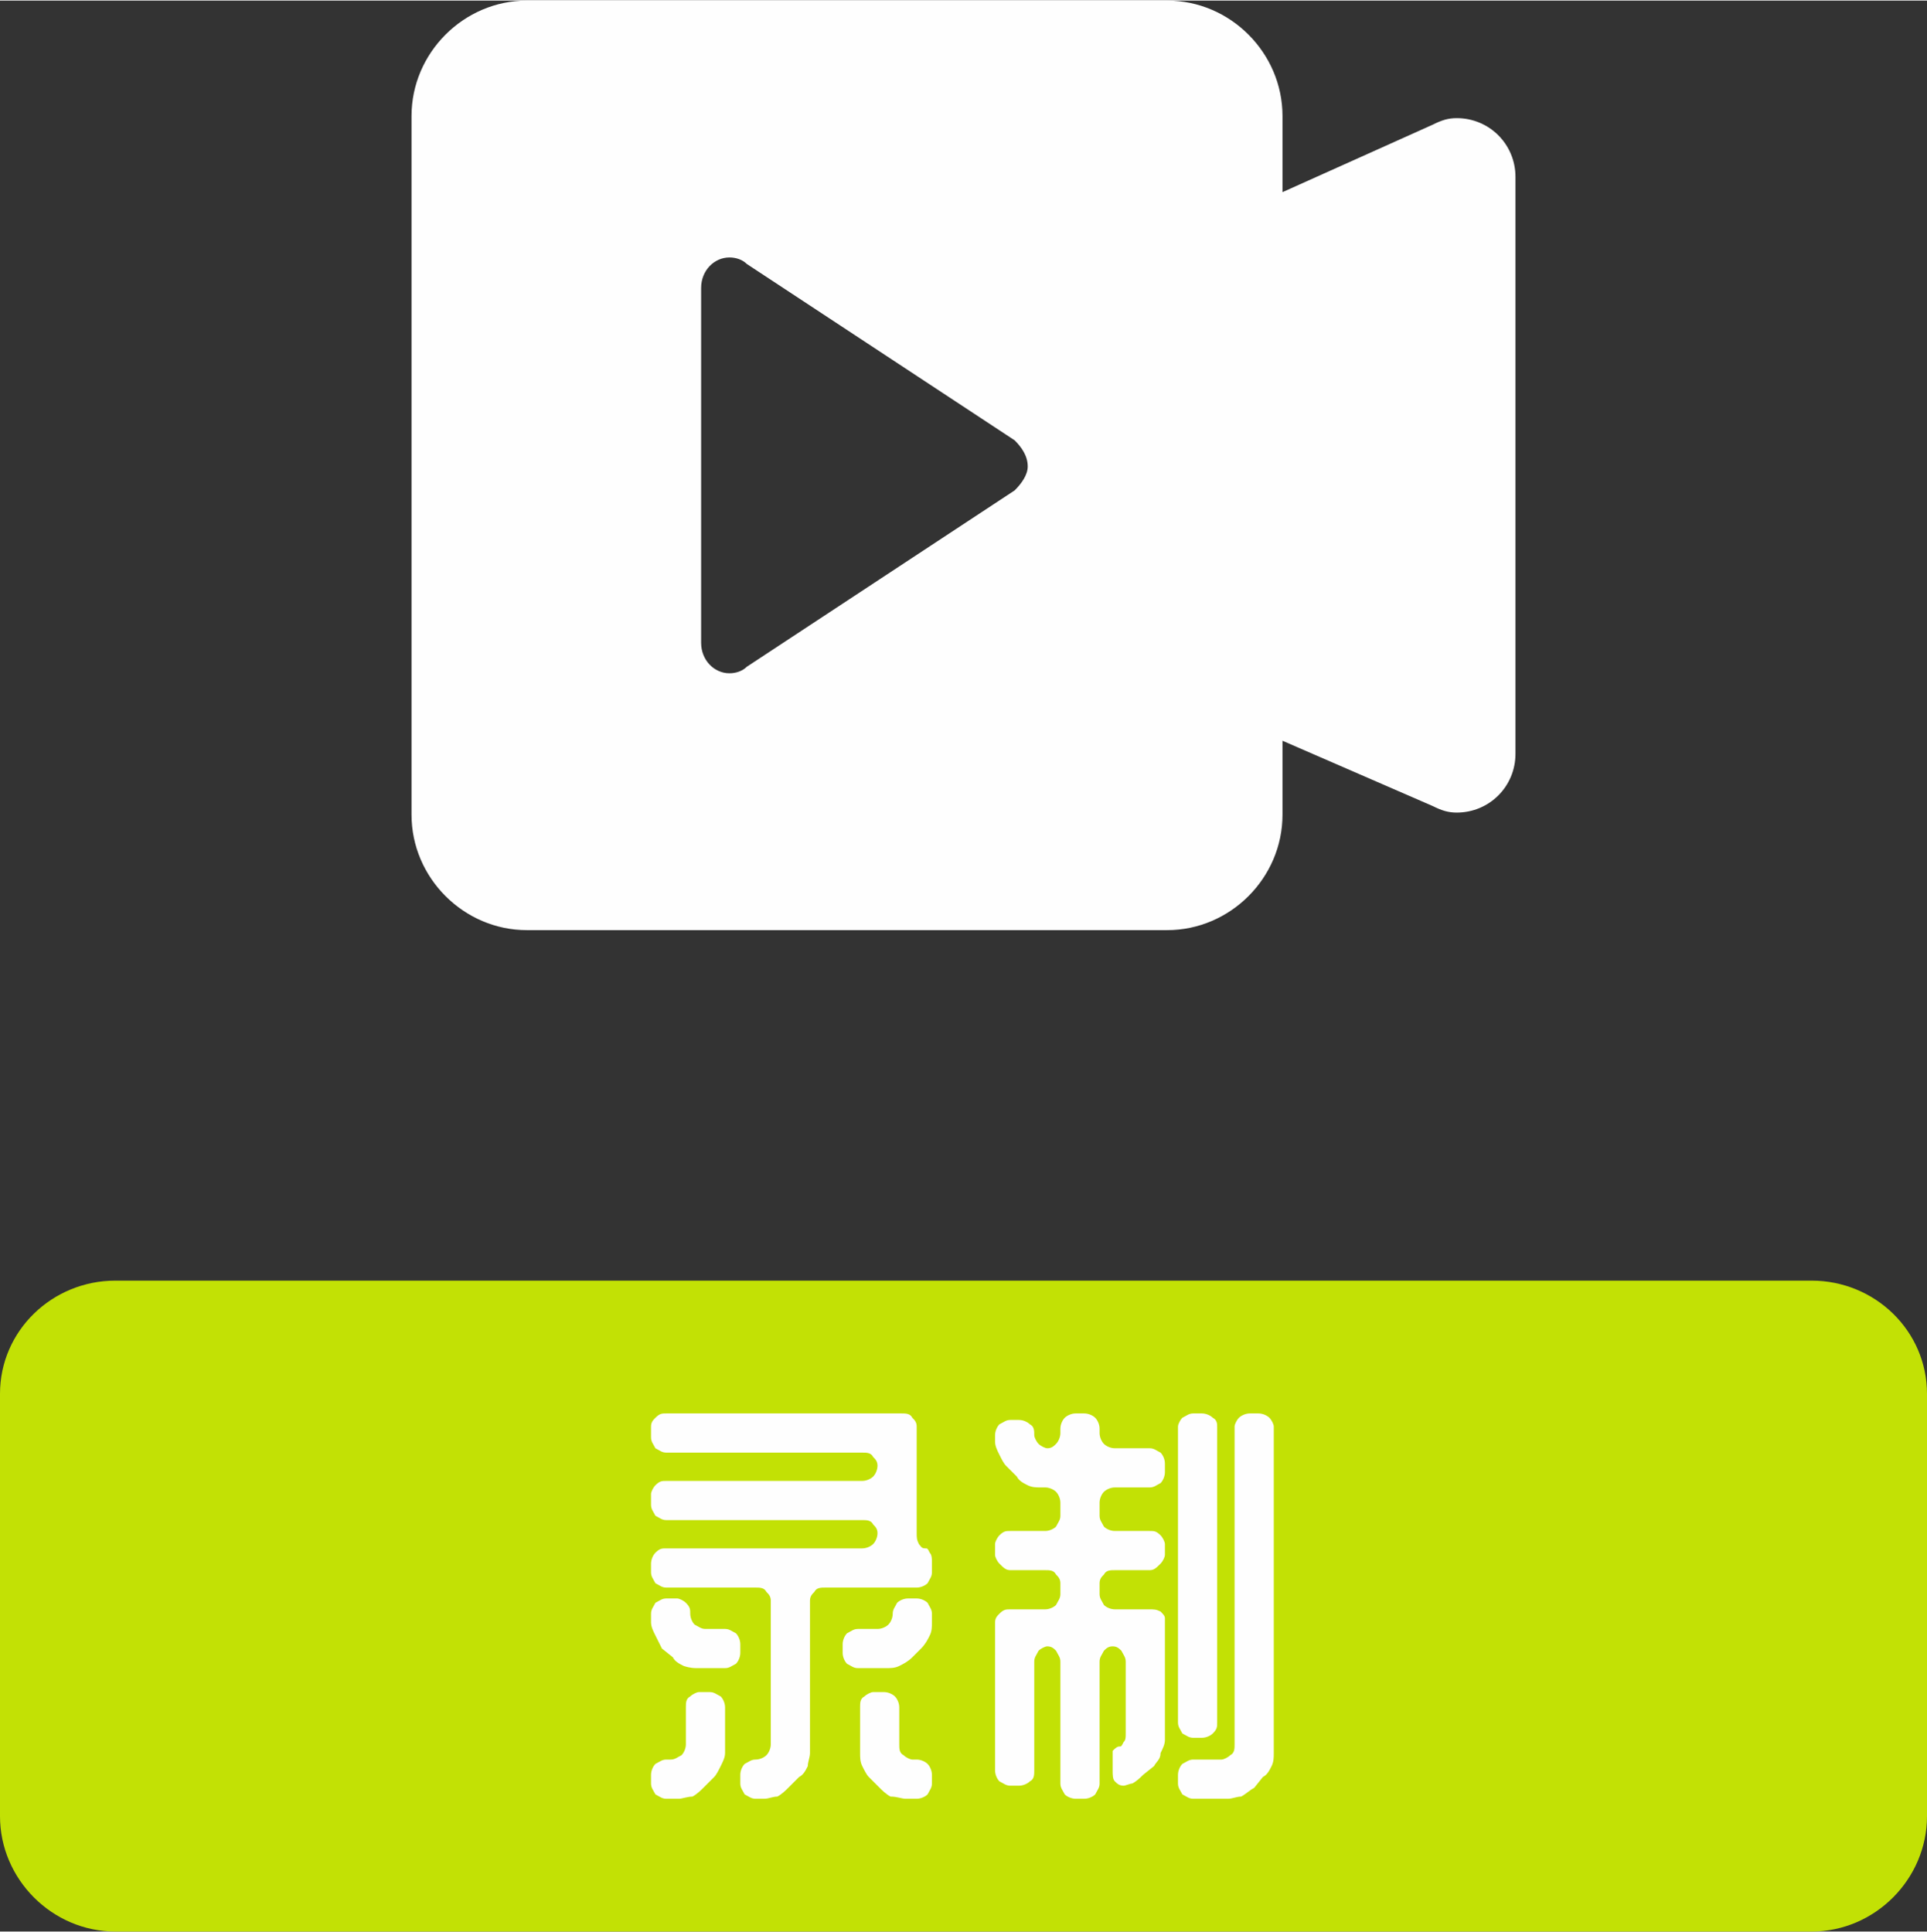 <?xml version="1.0" encoding="UTF-8"?>
<!DOCTYPE svg PUBLIC "-//W3C//DTD SVG 1.1//EN" "http://www.w3.org/Graphics/SVG/1.1/DTD/svg11.dtd">
<!-- Creator: CorelDRAW X8 -->
<svg xmlns="http://www.w3.org/2000/svg" xml:space="preserve" width="583.383mm" height="585.055mm" version="1.1" style="shape-rendering:geometricPrecision; text-rendering:geometricPrecision; image-rendering:optimizeQuality; fill-rule:evenodd; clip-rule:evenodd"
viewBox="0 0 885 887"
 xmlns:xlink="http://www.w3.org/1999/xlink">
 <rect x="0" y="0" width="885" height="887" fill="#333333" stroke="none"/>
 <defs>
  <style type="text/css">
   <![CDATA[
    .fil2 {fill:#FEFEFE}
    .fil0 {fill:#C2E105}
    .fil1 {fill:#FEFEFE;fill-rule:nonzero}
   ]]>
  </style>
 </defs>
 <g id="图层_x0020_1">
  <path class="fil0" d="M832 588l-779 0c-29,0 -53,23 -53,52l0 194c0,29 24,53 53,53l779 0c29,0 53,-24 53,-53l0 -194c0,-29 -24,-52 -53,-52z"/>
  <path class="fil1" d="M548 798c-2,0 -3,-1 -5,-2 -1,-2 -2,-3 -2,-5l0 -136c0,-1 1,-3 2,-4 2,-1 3,-2 5,-2l4 0c2,0 4,1 5,2 2,1 2,3 2,4l0 136c0,2 0,3 -2,5 -1,1 -3,2 -5,2l-4 0zm37 7c0,2 0,4 -1,6 -1,2 -2,4 -4,5l-4 5c-2,1 -4,3 -6,4 -2,0 -4,1 -6,1l-16 0c-2,0 -3,-1 -5,-2 -1,-2 -2,-3 -2,-5l0 -4c0,-2 1,-4 2,-5 2,-1 3,-2 5,-2l13 0c1,0 3,-1 4,-2 2,-1 2,-3 2,-5l0 -146c0,-1 1,-3 2,-4 1,-1 3,-2 5,-2l4 0c2,0 4,1 5,2 1,1 2,3 2,4l0 150zm-80 -147c0,2 1,4 2,5 1,1 3,2 5,2l16 0c2,0 3,1 5,2 1,1 2,3 2,5l0 4c0,2 -1,4 -2,5 -2,1 -3,2 -5,2l-16 0c-2,0 -4,1 -5,2 -1,1 -2,3 -2,5l0 6c0,2 1,3 2,5 1,1 3,2 5,2l16 0c2,0 3,0 5,2 1,1 2,3 2,4l0 5c0,1 -1,3 -2,4 -2,2 -3,3 -5,3l-16 0c-2,0 -4,0 -5,2 -1,1 -2,2 -2,4l0 5c0,2 1,3 2,5 1,1 3,2 5,2l16 0c2,0 3,0 5,1 1,1 2,2 2,3l0 56c0,2 -1,4 -2,6 0,3 -2,4 -3,6l-5 4c-1,1 -3,3 -5,4 -1,0 -3,1 -4,1 -2,0 -3,-1 -4,-2 -1,-1 -1,-3 -1,-5l0 -4c0,-2 0,-3 0,-5 1,-1 2,-2 3,-2 1,0 1,0 2,-2 1,-1 1,-2 1,-4l0 -33c0,-2 -1,-3 -2,-5 -1,-1 -2,-2 -4,-2 -2,0 -3,1 -4,2 -1,2 -2,3 -2,5l0 56c0,2 -1,3 -2,5 -1,1 -3,2 -5,2l-4 0c-2,0 -4,-1 -5,-2 -1,-2 -2,-3 -2,-5l0 -56c0,-2 -1,-3 -2,-5 -1,-1 -2,-2 -4,-2 -1,0 -3,1 -4,2 -1,2 -2,3 -2,5l0 50c0,2 0,4 -2,5 -1,1 -3,2 -5,2l-4 0c-2,0 -3,-1 -5,-2 -1,-1 -2,-3 -2,-5l0 -68c0,-2 1,-3 2,-4 2,-2 3,-2 5,-2l16 0c2,0 4,-1 5,-2 1,-2 2,-3 2,-5l0 -5c0,-2 -1,-3 -2,-4 -1,-2 -3,-2 -5,-2l-16 0c-2,0 -3,-1 -5,-3 -1,-1 -2,-3 -2,-4l0 -5c0,-1 1,-3 2,-4 2,-2 3,-2 5,-2l16 0c2,0 4,-1 5,-2 1,-2 2,-3 2,-5l0 -6c0,-2 -1,-4 -2,-5 -1,-1 -3,-2 -5,-2l-2 0c-2,0 -4,0 -6,-1 -2,-1 -4,-2 -5,-4l-5 -5c-1,-1 -2,-3 -3,-5 -1,-2 -2,-4 -2,-6l0 -3c0,-2 1,-4 2,-5 2,-1 3,-2 5,-2l4 0c2,0 4,1 5,2 2,1 2,3 2,5 0,1 1,3 2,4 1,1 3,2 4,2 2,0 3,-1 4,-2 1,-1 2,-3 2,-5l0 -2c0,-2 1,-4 2,-5 1,-1 3,-2 5,-2l4 0c2,0 4,1 5,2 1,1 2,3 2,5l0 2zm-89 168c-2,0 -4,-1 -7,-1 -2,-1 -4,-3 -5,-4l-5 -5c-1,-1 -2,-3 -3,-5 -1,-2 -1,-4 -1,-6l0 -21c0,-2 0,-4 2,-5 1,-1 3,-2 4,-2l5 0c2,0 4,1 5,2 1,1 2,3 2,5l0 17c0,2 0,4 2,5 1,1 3,2 4,2l2 0c2,0 4,1 5,2 1,1 2,3 2,5l0 4c0,2 -1,3 -2,5 -1,1 -3,2 -5,2l-5 0zm12 -104c0,2 -1,3 -2,5 -1,1 -3,2 -5,2l-42 0c-2,0 -4,0 -5,2 -1,1 -2,2 -2,4l0 70c0,2 -1,4 -1,6 -1,2 -2,4 -4,5l-5 5c-1,1 -3,3 -5,4 -2,0 -4,1 -6,1l-4 0c-2,0 -3,-1 -5,-2 -1,-2 -2,-3 -2,-5l0 -4c0,-2 1,-4 2,-5 2,-1 3,-2 5,-2 2,0 4,-1 5,-2 1,-1 2,-3 2,-5l0 -66c0,-2 -1,-3 -2,-4 -1,-2 -3,-2 -5,-2l-41 0c-2,0 -3,-1 -5,-2 -1,-2 -2,-3 -2,-5l0 -4c0,-2 1,-4 2,-5 2,-2 3,-2 5,-2l90 0c2,0 4,-1 5,-2 1,-1 2,-3 2,-5 0,-2 -1,-3 -2,-4 -1,-2 -3,-2 -5,-2l-90 0c-2,0 -3,-1 -5,-2 -1,-2 -2,-3 -2,-5l0 -5c0,-1 1,-3 2,-4 2,-2 3,-2 5,-2l90 0c2,0 4,-1 5,-2 1,-1 2,-3 2,-5 0,-2 -1,-3 -2,-4 -1,-2 -3,-2 -5,-2l-90 0c-2,0 -3,-1 -5,-2 -1,-2 -2,-3 -2,-5l0 -5c0,-2 1,-3 2,-4 2,-2 3,-2 5,-2l108 0c2,0 4,0 5,2 1,1 2,2 2,4l0 49c0,2 0,3 1,5 1,1 1,2 3,2 1,0 1,0 2,2 1,1 1,3 1,4l0 5zm-105 99c-1,1 -3,3 -5,4 -2,0 -5,1 -6,1l-6 0c-2,0 -3,-1 -5,-2 -1,-2 -2,-3 -2,-5l0 -4c0,-2 1,-4 2,-5 2,-1 3,-2 5,-2l2 0c2,0 3,-1 5,-2 1,-1 2,-3 2,-5l0 -17c0,-2 0,-4 2,-5 1,-1 3,-2 4,-2l5 0c2,0 3,1 5,2 1,1 2,3 2,5l0 21c0,2 -1,4 -2,6 -1,2 -2,4 -3,5l-5 5zm-12 -87c1,0 3,1 4,2 2,2 2,3 2,5l0 0c0,2 1,4 2,5 2,1 3,2 5,2l9 0c2,0 3,1 5,2 1,1 2,3 2,5l0 4c0,2 -1,4 -2,5 -2,1 -3,2 -5,2l-13 0c-1,0 -3,0 -6,-1 -2,-1 -4,-2 -5,-4l-5 -4c-1,-2 -2,-4 -3,-6 -1,-2 -2,-4 -2,-6l0 -4c0,-2 1,-3 2,-5 2,-1 3,-2 5,-2l5 0zm117 11c0,2 0,4 -1,6 -1,2 -2,4 -4,6l-4 4c-2,2 -4,3 -6,4 -2,1 -4,1 -6,1l-13 0c-2,0 -3,-1 -5,-2 -1,-1 -2,-3 -2,-5l0 -4c0,-2 1,-4 2,-5 2,-1 3,-2 5,-2l9 0c2,0 4,-1 5,-2 1,-1 2,-3 2,-5l0 0c0,-2 1,-3 2,-5 1,-1 3,-2 5,-2l4 0c2,0 4,1 5,2 1,2 2,3 2,5l0 4z"/>
  <path class="fil2" d="M589 88l69 -31c4,-2 7,-3 11,-3 15,0 27,12 27,27 0,0 0,0 0,0l0 265c0,0 0,0 0,0 0,15 -12,27 -27,27 -4,0 -7,-1 -11,-3l-69 -30 0 34c0,0 0,0 0,0 0,29 -24,53 -53,53l-294 0c-29,0 -53,-24 -53,-53l0 -321c0,-29 24,-53 53,-53l294 0c29,0 53,24 53,53 0,0 0,0 0,0l0 35zm-267 44l0 163c0,8 6,14 13,14 3,0 6,-1 8,-3l123 -81c3,-3 6,-7 6,-11 0,-5 -3,-9 -6,-12l-123 -81c-2,-2 -5,-3 -8,-3 -7,0 -13,6 -13,14l0 0z" p-id="4464"/>
 </g>
</svg>
